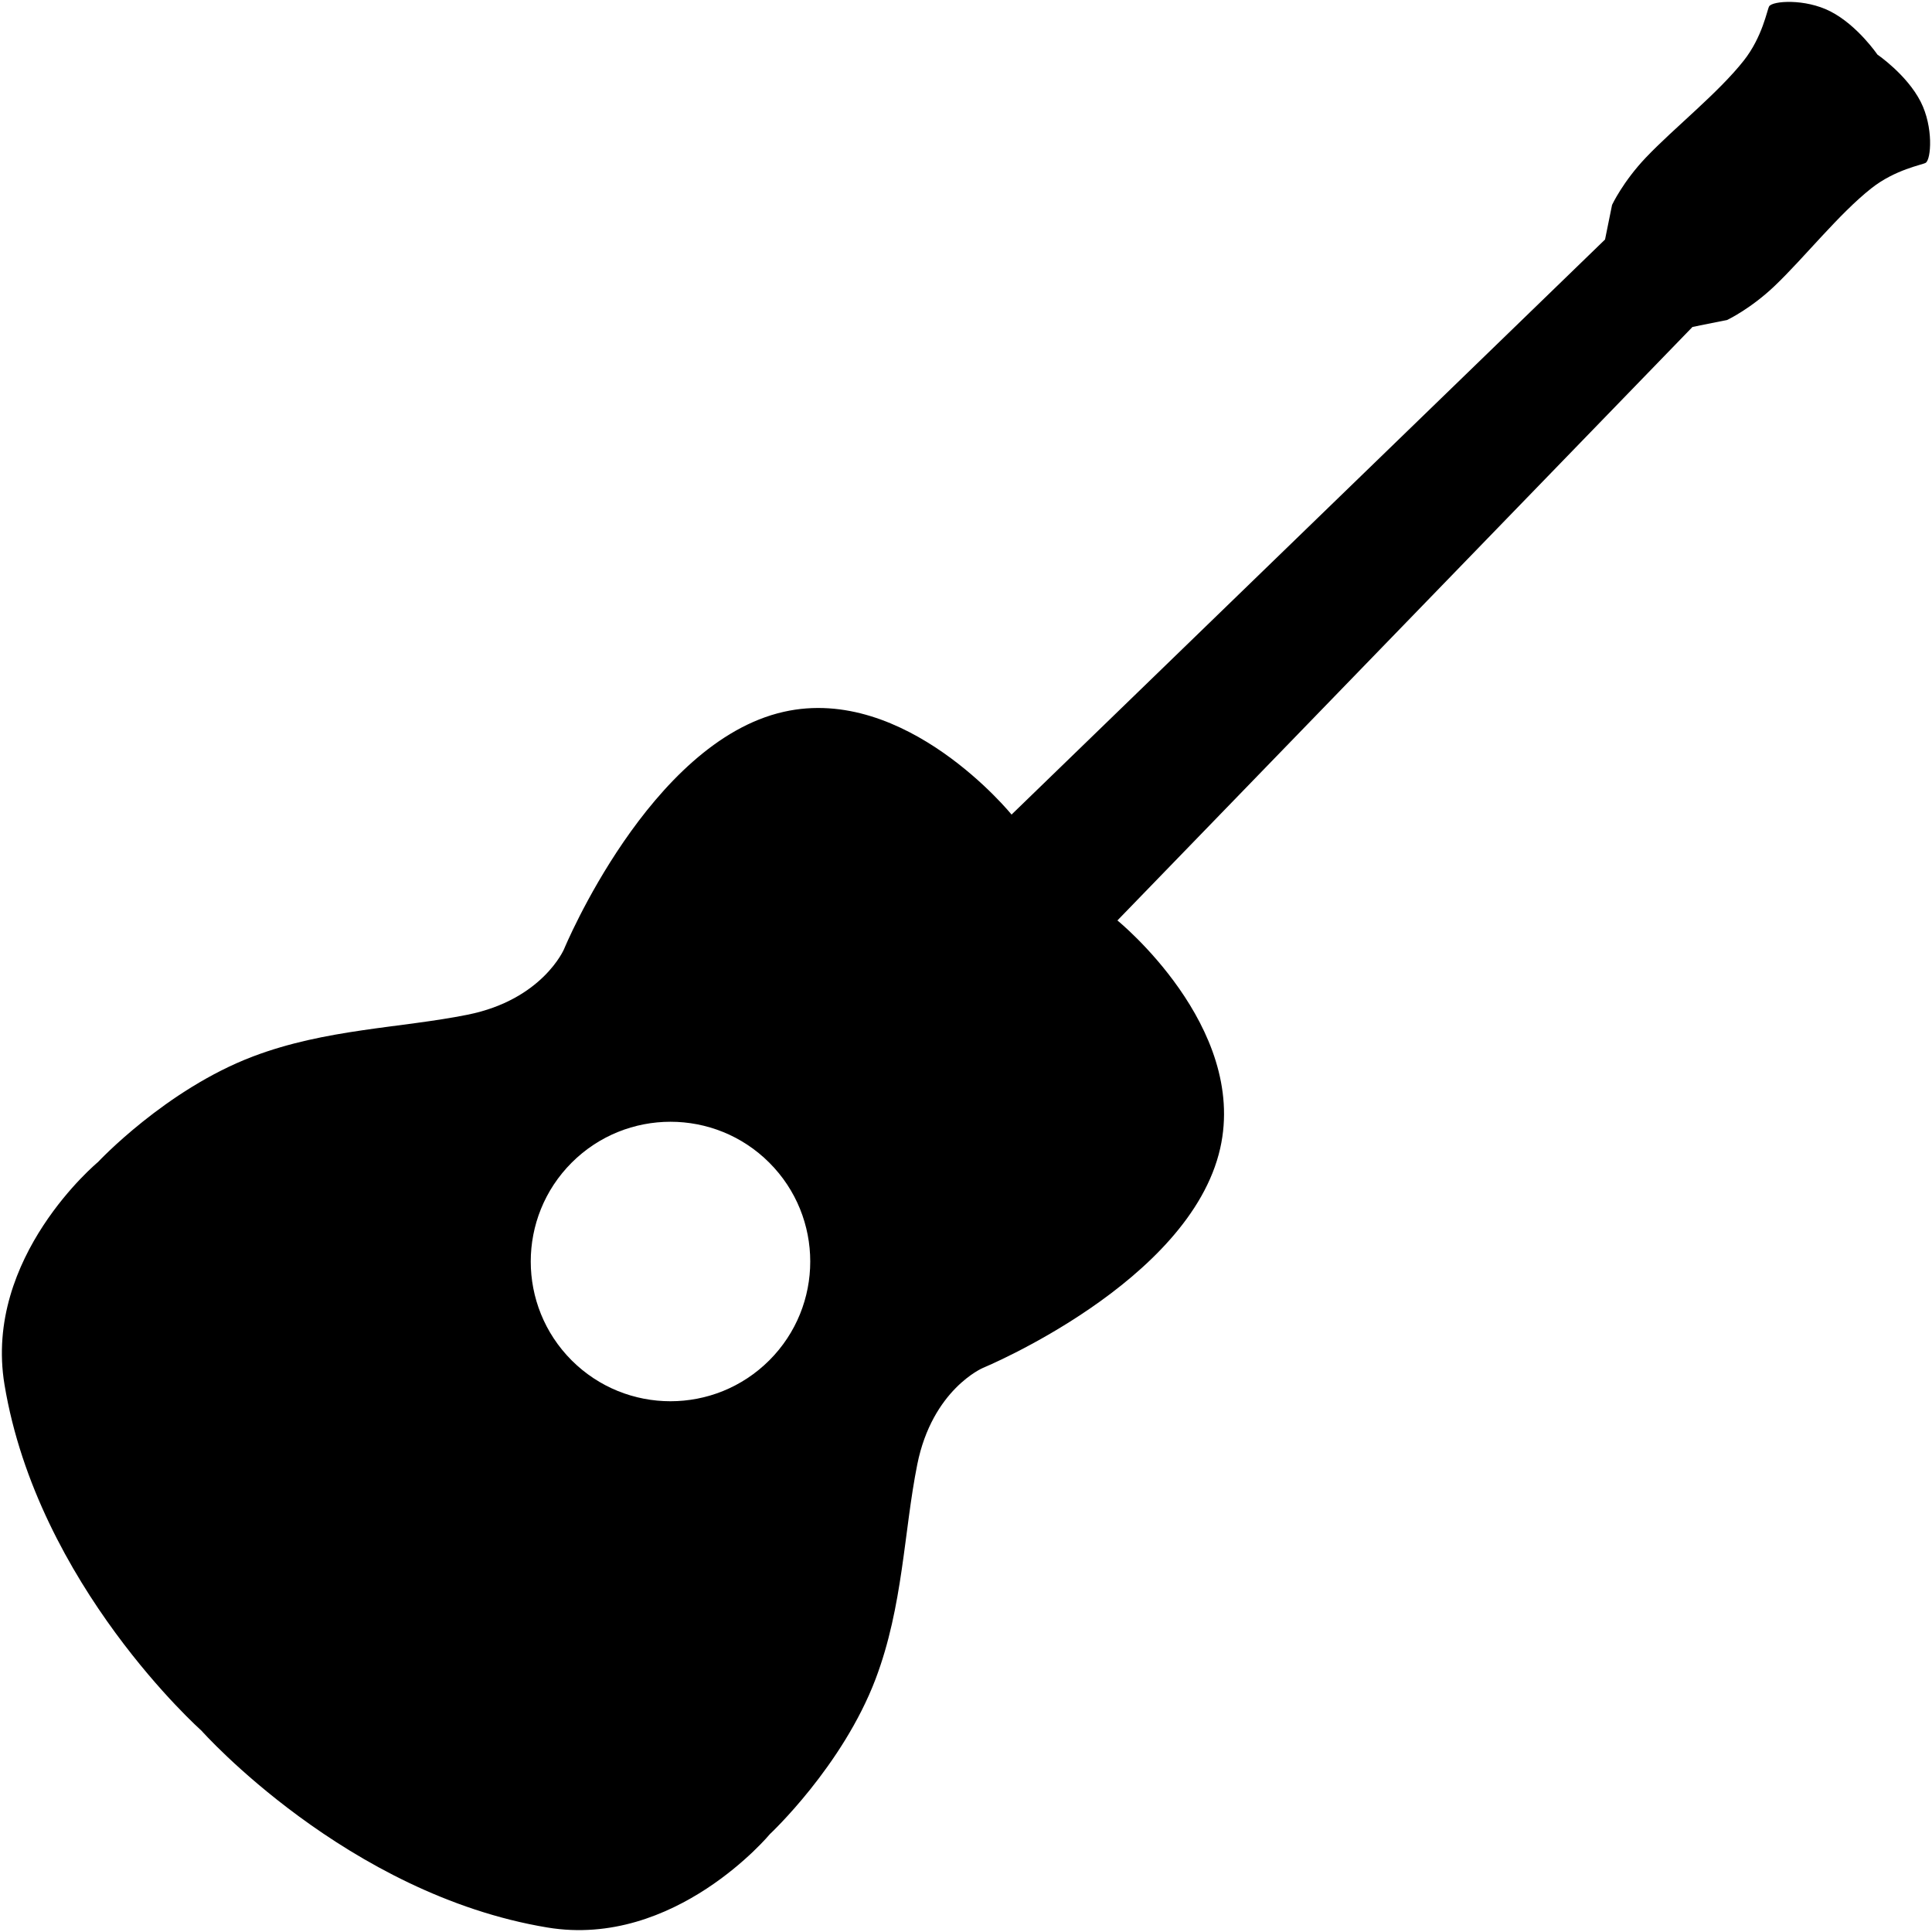 <?xml version="1.0" encoding="iso-8859-1"?>
<!DOCTYPE svg PUBLIC "-//W3C//DTD SVG 1.1//EN" "http://www.w3.org/Graphics/SVG/1.1/DTD/svg11.dtd">
<svg 
 version="1.1" xmlns="http://www.w3.org/2000/svg" xmlns:xlink="http://www.w3.org/1999/xlink" x="0px" y="0px" width="512px"
	 height="512px" viewBox="0 0 512 512" style="enable-background:new 0 0 512 512;" xml:space="preserve"
><g id="afcae5a789ccd549f9c6e2a2f8138f16"><g></g><path style="display: inline; fill-rule: evenodd; clip-rule: evenodd;" d="M204.043,486.042c0,0,19.216-17.938,28.008-41.119
		c7.295-19.28,7.477-39.068,11.033-56.815c3.992-19.907,17.384-25.587,17.384-25.587s54.856-22.683,62.895-58.185
		c7.322-32.41-27.237-60.406-27.237-60.406L448.527,86.643l9.183-1.85c0,0,6.15-2.89,12.547-8.978
		c7.93-7.553,17.076-19.149,25.695-25.936c6.297-4.972,13.482-6.197,14.362-6.723c1.479-0.885,2.097-9.5-1.324-16.214
		c-3.675-7.186-11.46-12.48-11.46-12.48s-5.289-7.78-12.475-11.455c-6.715-3.421-15.325-2.794-16.214-1.325
		c-0.526,0.889-1.752,8.066-6.715,14.363c-6.795,8.619-18.39,17.774-25.93,25.686c-6.106,6.41-8.982,12.566-8.982,12.566
		l-1.86,9.173L268.072,215.872c0,0-27.991-34.56-60.4-27.229c-35.512,8.021-58.195,62.886-58.195,62.886
		s-5.689,13.401-25.586,17.384c-17.747,3.558-37.526,3.738-56.807,11.043c-23.182,8.782-41.12,28.004-41.12,28.004
		s-30.367,25.164-24.778,58.952c8.81,53.187,52.188,91.716,52.188,91.716s38.524,43.378,91.72,52.184
		C178.875,516.4,204.043,486.042,204.043,486.042z M151.492,360.507c-14.453-14.472-14.453-37.917,0.009-52.388
		c14.462-14.454,37.917-14.454,52.37,0c14.472,14.471,14.462,37.916,0.009,52.378C189.408,374.96,165.963,374.96,151.492,360.507z"></path></g></svg>